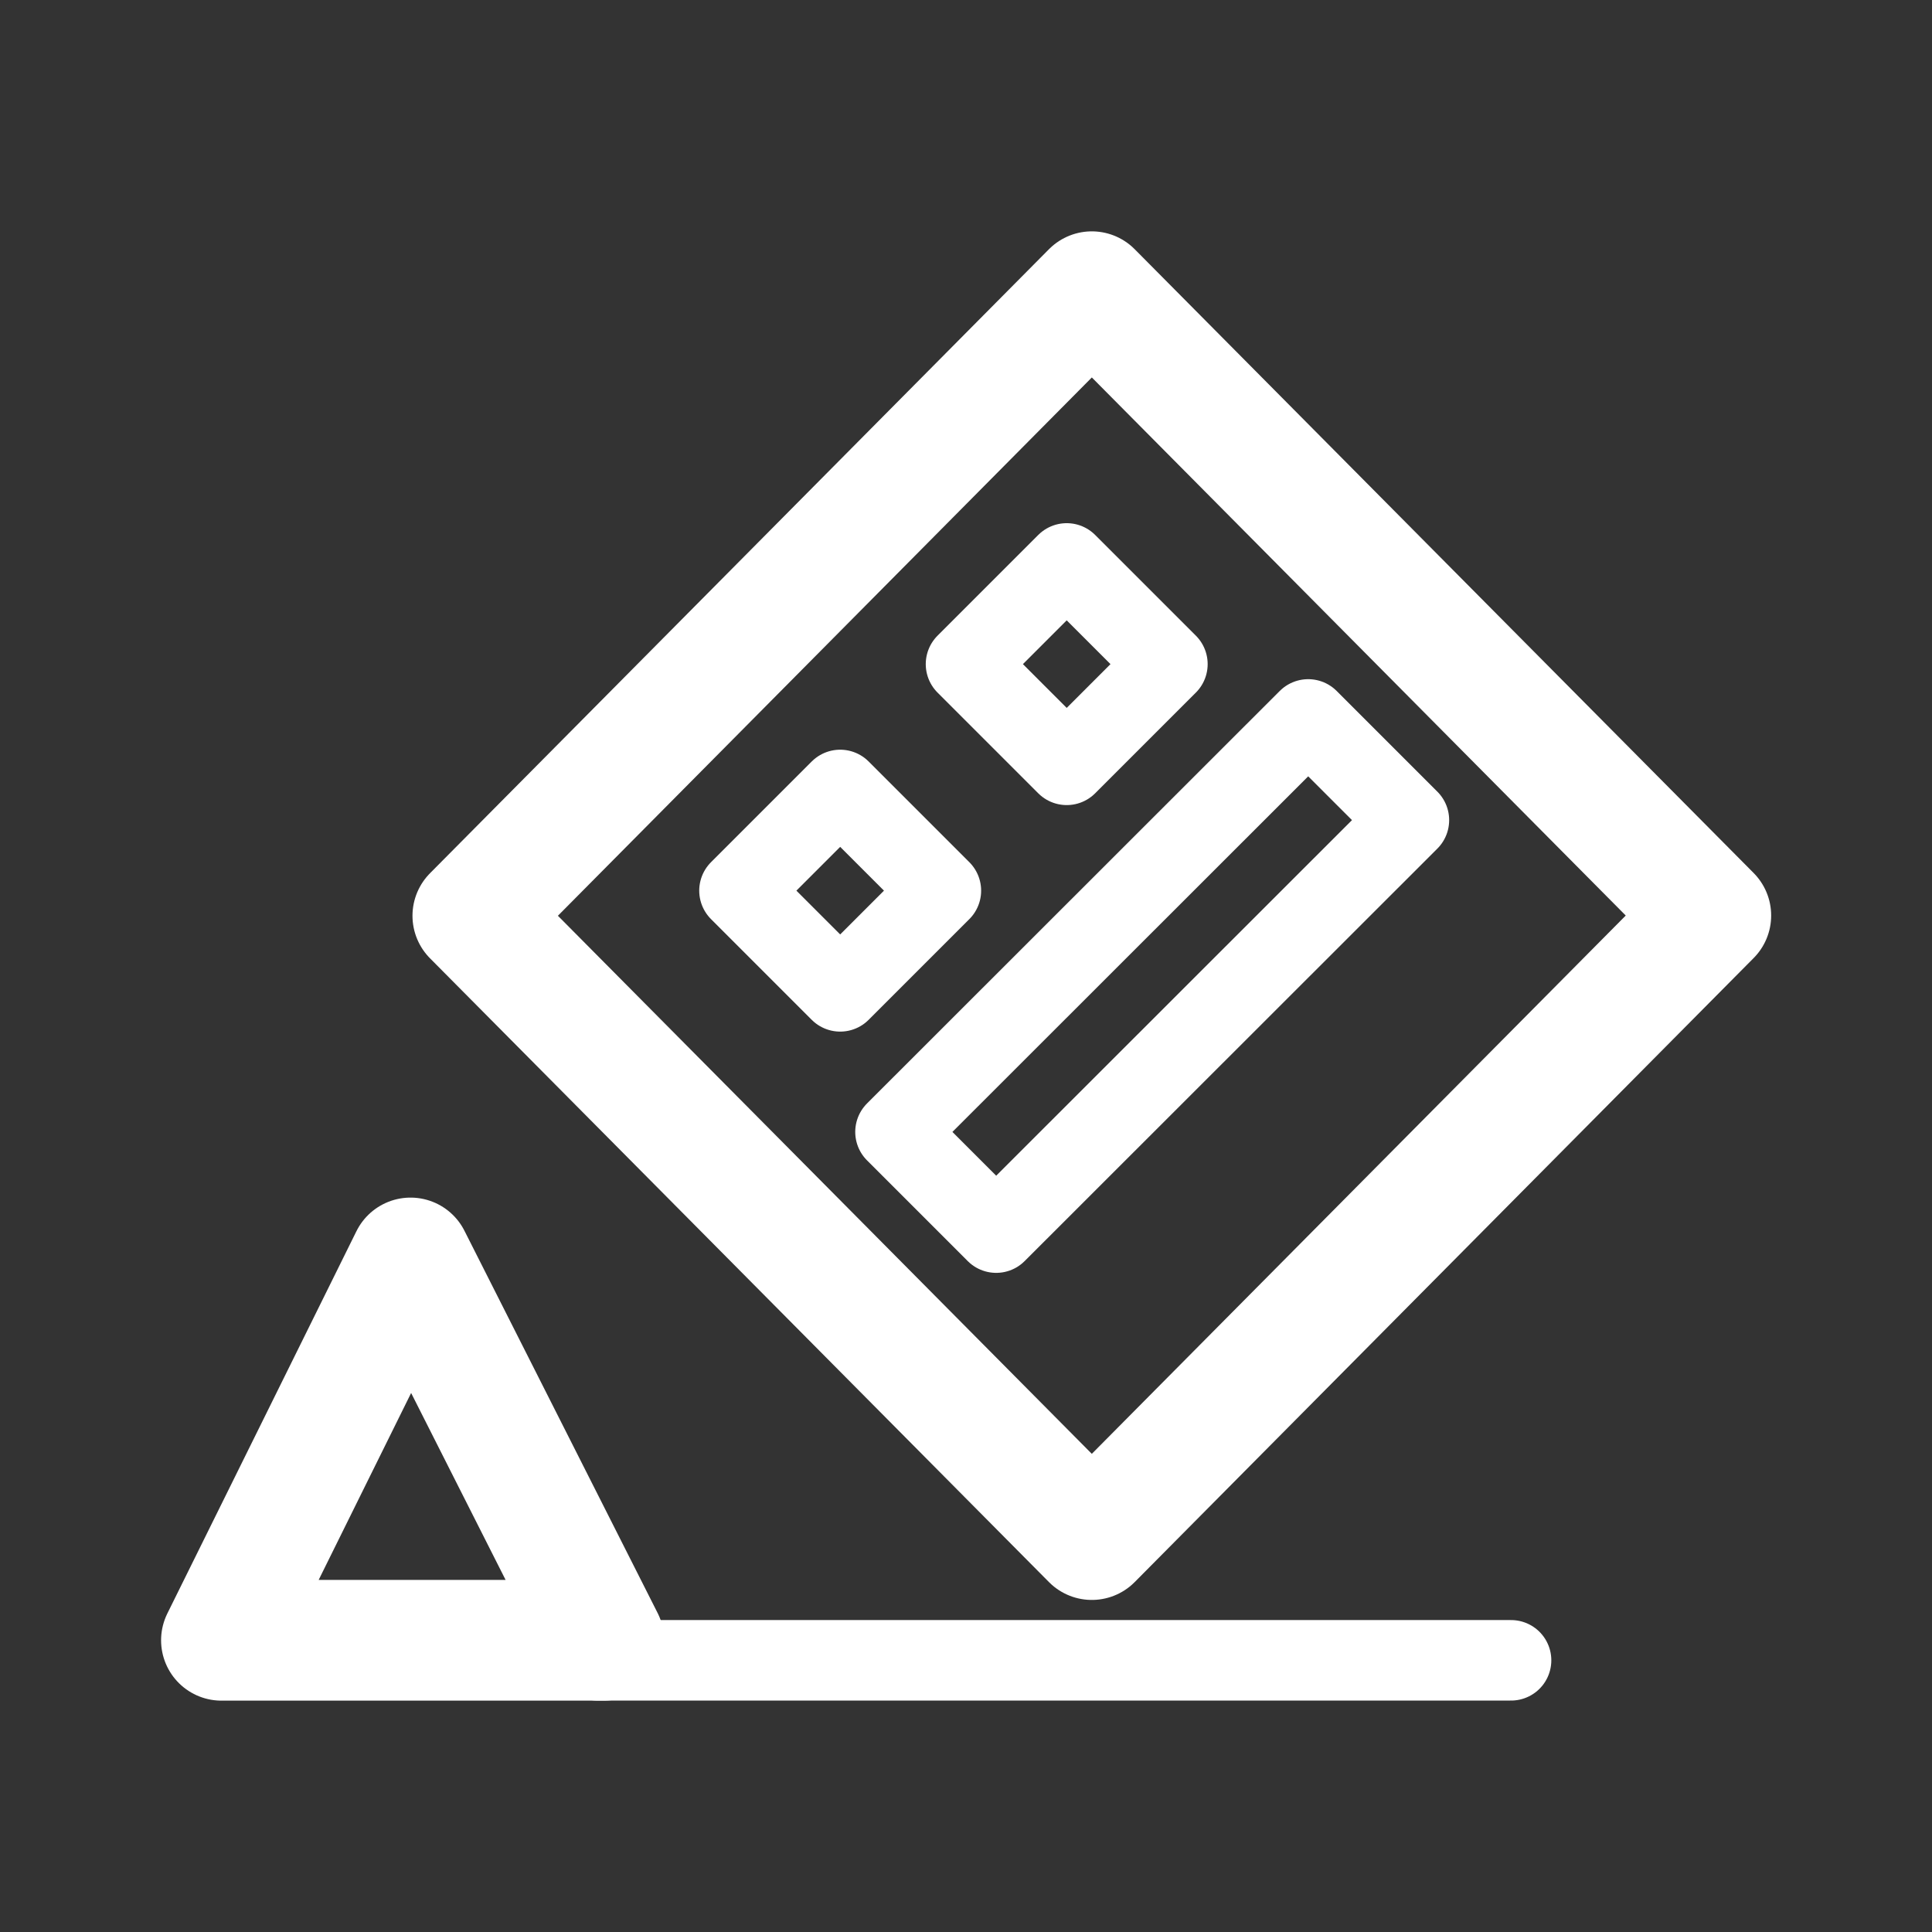 <?xml version="1.0" encoding="utf-8"?>
<!-- Generator: Adobe Illustrator 23.1.0, SVG Export Plug-In . SVG Version: 6.00 Build 0)  -->
<svg version="1.1" id="Слой_1" xmlns="http://www.w3.org/2000/svg" xmlns:xlink="http://www.w3.org/1999/xlink" x="0px" y="0px"
	 viewBox="0 0 800 800" style="enable-background:new 0 0 800 800;" xml:space="preserve">
<rect x="0" y="0" width="800" height="800" fill="#333333" stroke="none"/>
<style type="text/css">
	.st0{fill:none;stroke:#FFFFFF;stroke-width:33.333;stroke-linecap:round;stroke-linejoin:round;stroke-miterlimit:15.748;}
	.st1{fill:none;stroke:#FFFFFF;stroke-width:50;stroke-linecap:round;stroke-linejoin:round;stroke-miterlimit:15.748;}
</style>
<path class="st0" d="M347.9,327.1l41.7,41.7l-41.7,41.7l-41.7-41.7L347.9,327.1z"/>
<path class="st1" d="M91.7,679.2H250l-80-158.3L91.7,679.2z"/>
<path class="st0" d="M247.3,687.5h378.4"/>
<path class="st0" d="M441.7,233.3l41.7,41.7l-41.7,41.7L400,275L441.7,233.3z M541.7,297.9l41.7,41.7L412.5,510.4l-41.7-41.7
	L541.7,297.9z"/>
<path class="st1" d="M452.1,120.8l256.3,258.3L452.1,637.5L195.8,379.2L452.1,120.8z"/>
</svg>
